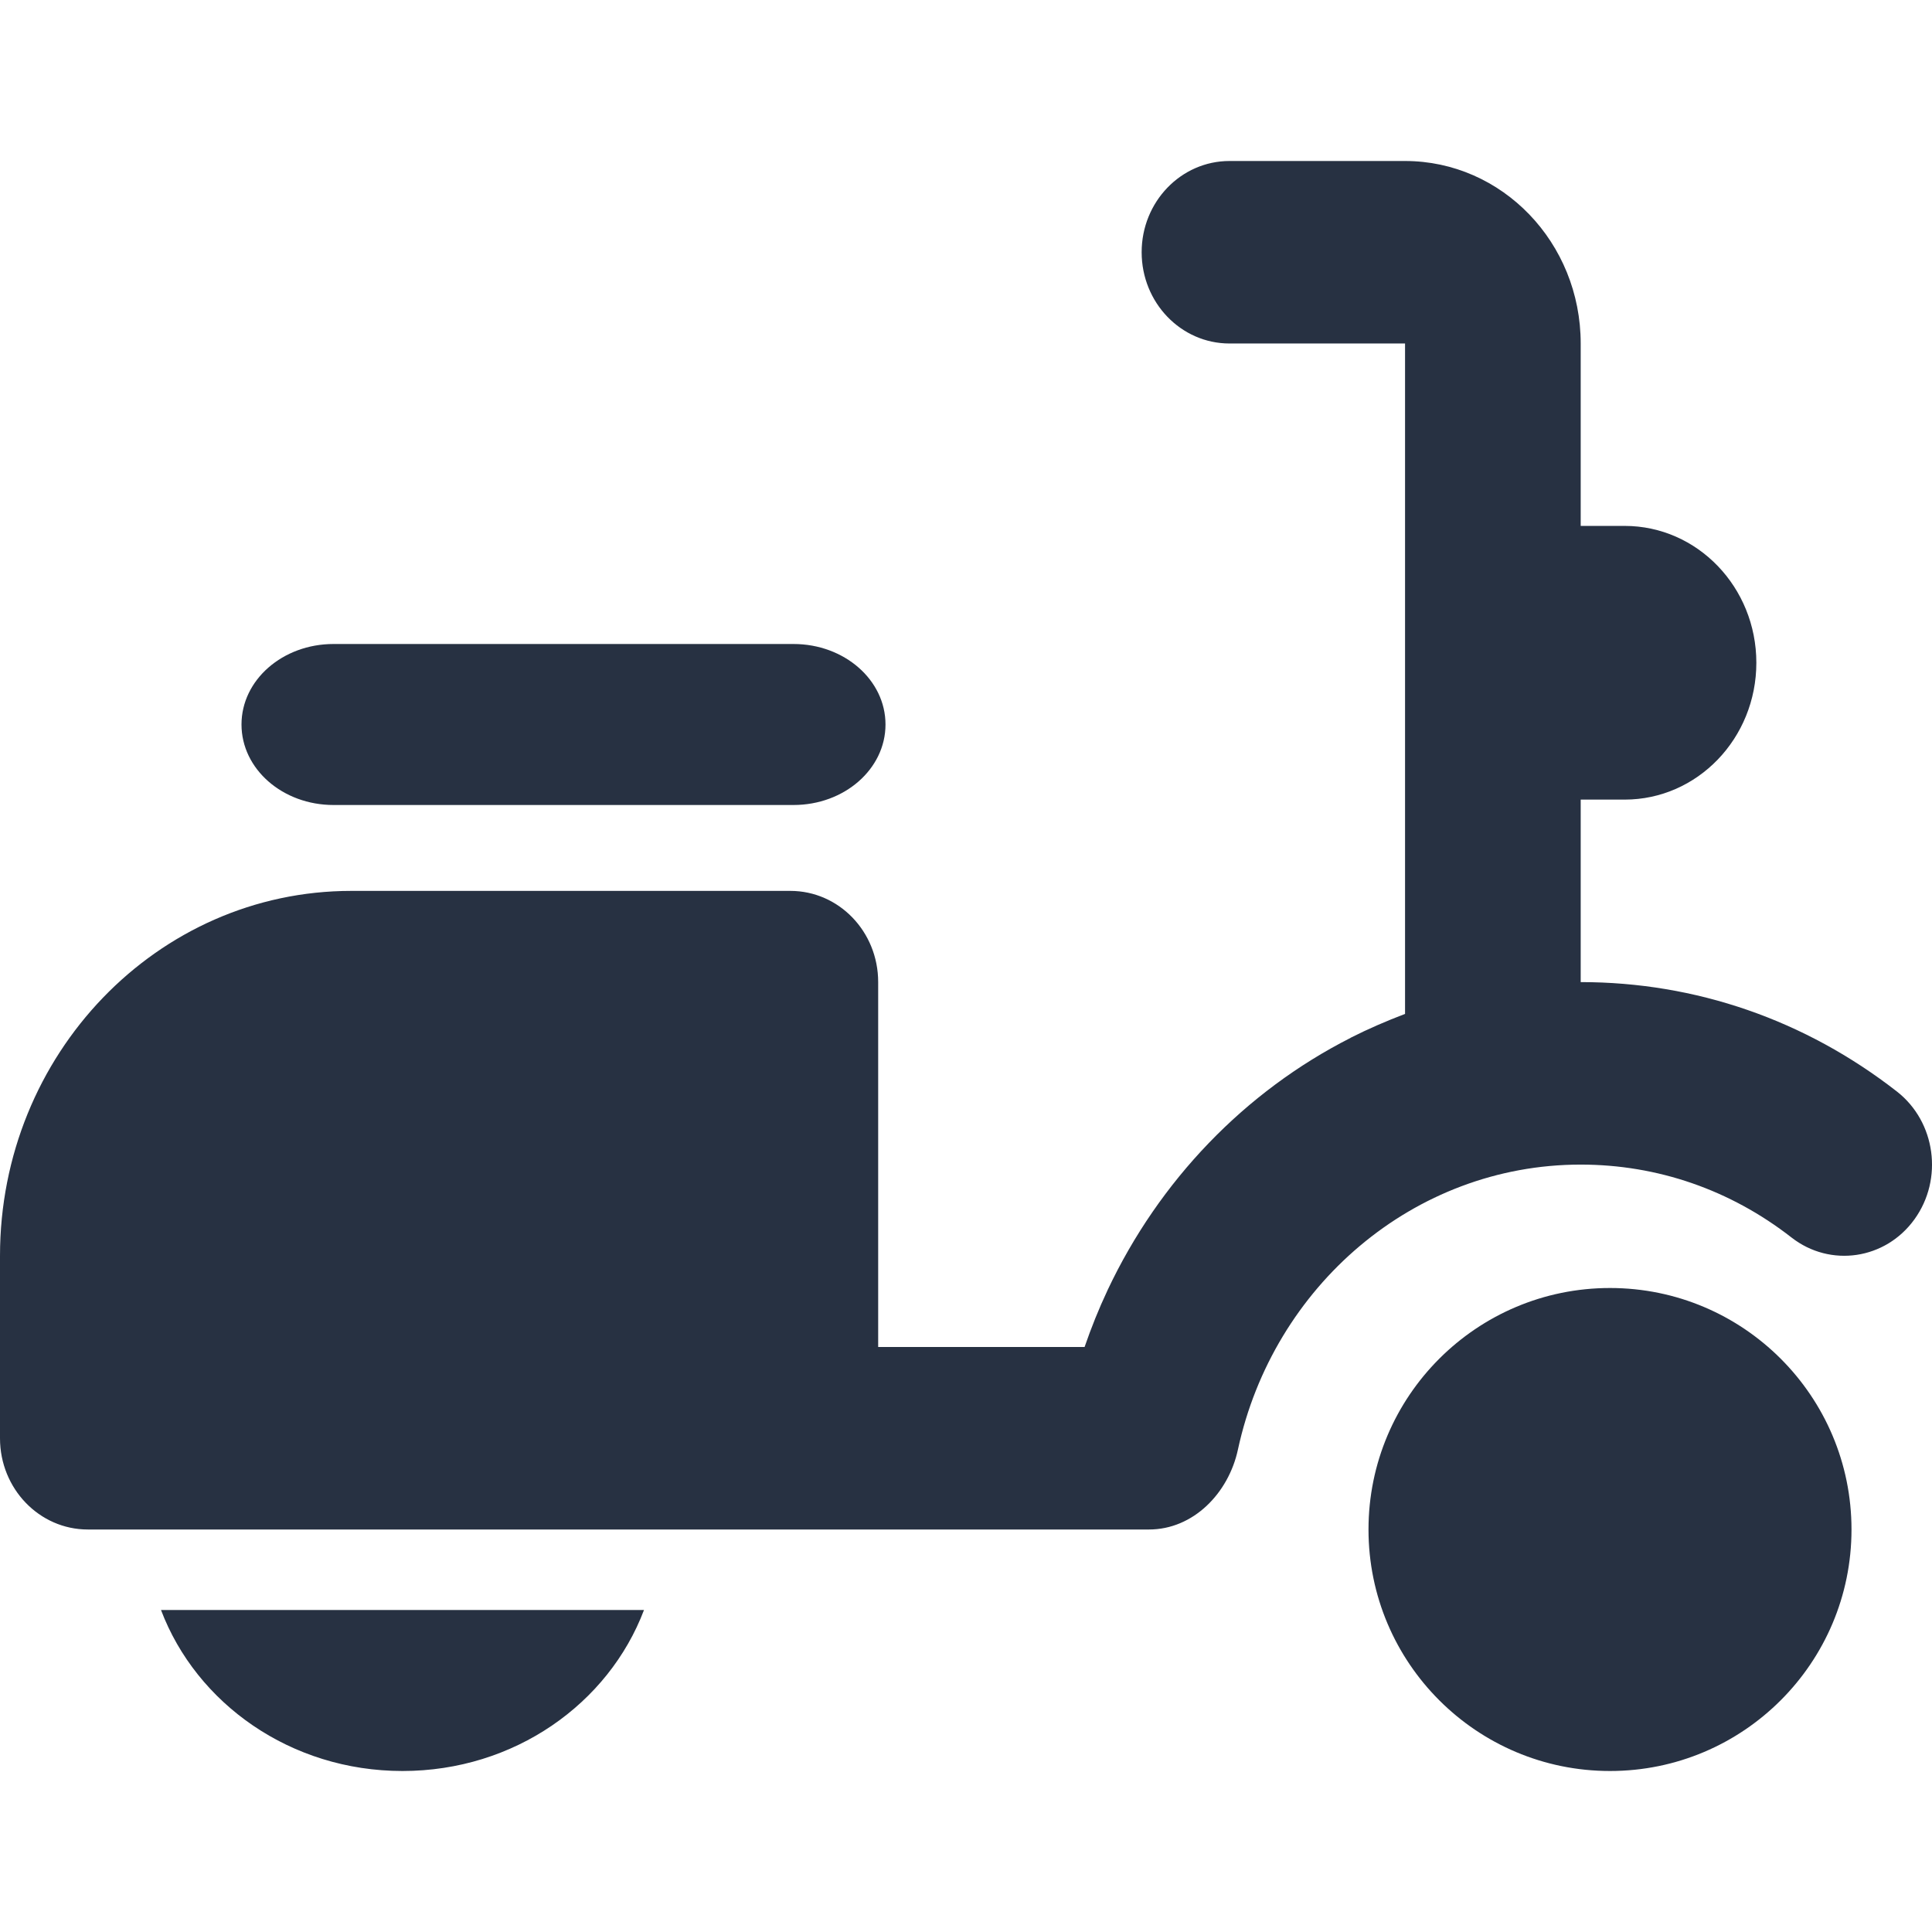 <svg width="24" height="24" viewBox="0 0 24 24" fill="none" xmlns="http://www.w3.org/2000/svg">
<path fill-rule="evenodd" clip-rule="evenodd" d="M19.636 12.2C21.065 12.2 22.424 12.67 23.565 13.56C24.046 13.936 24.143 14.647 23.782 15.147C23.421 15.648 22.736 15.748 22.255 15.373C21.495 14.78 20.589 14.467 19.636 14.467C17.558 14.467 15.815 15.983 15.378 18.007C15.262 18.547 14.825 19 14.273 19L14.182 19L13.091 19L10.909 19L9.818 19L1.091 19C0.489 19 2.8838e-06 18.493 2.77422e-06 17.867L2.3779e-06 15.6C1.94017e-06 13.097 1.954 11.067 4.364 11.067L9.818 11.067C10.421 11.067 10.909 11.573 10.909 12.2L10.909 16.733L13.473 16.733C13.556 16.493 13.649 16.26 13.756 16.033L13.758 16.028C14.4 14.665 15.465 13.559 16.777 12.893L16.779 12.891C16.998 12.78 17.224 12.683 17.454 12.595L17.454 4.267L15.273 4.267C14.671 4.267 14.182 3.76 14.182 3.133C14.182 2.507 14.671 2 15.273 2L17.454 2C18.66 2 19.636 3.014 19.636 4.267L19.636 6.533L20.182 6.533C21.086 6.533 21.818 7.295 21.818 8.233C21.818 9.172 21.086 9.933 20.182 9.933L19.636 9.933L19.636 12.2ZM9.857 10L4.143 10C3.511 10 3 9.553 3 9C3 8.447 3.511 8 4.143 8L9.857 8C10.489 8 11 8.447 11 9C11 9.553 10.489 10 9.857 10ZM8 20C7.56 21.162 6.39 22 5 22C3.61 22 2.44 21.162 2 20L8 20ZM20 16C18.343 16 17 17.344 17 19C17 20.656 18.343 22 20 22C21.657 22 23 20.656 23 19C23 17.344 21.657 16 20 16Z" fill="#273142"/>
</svg>

